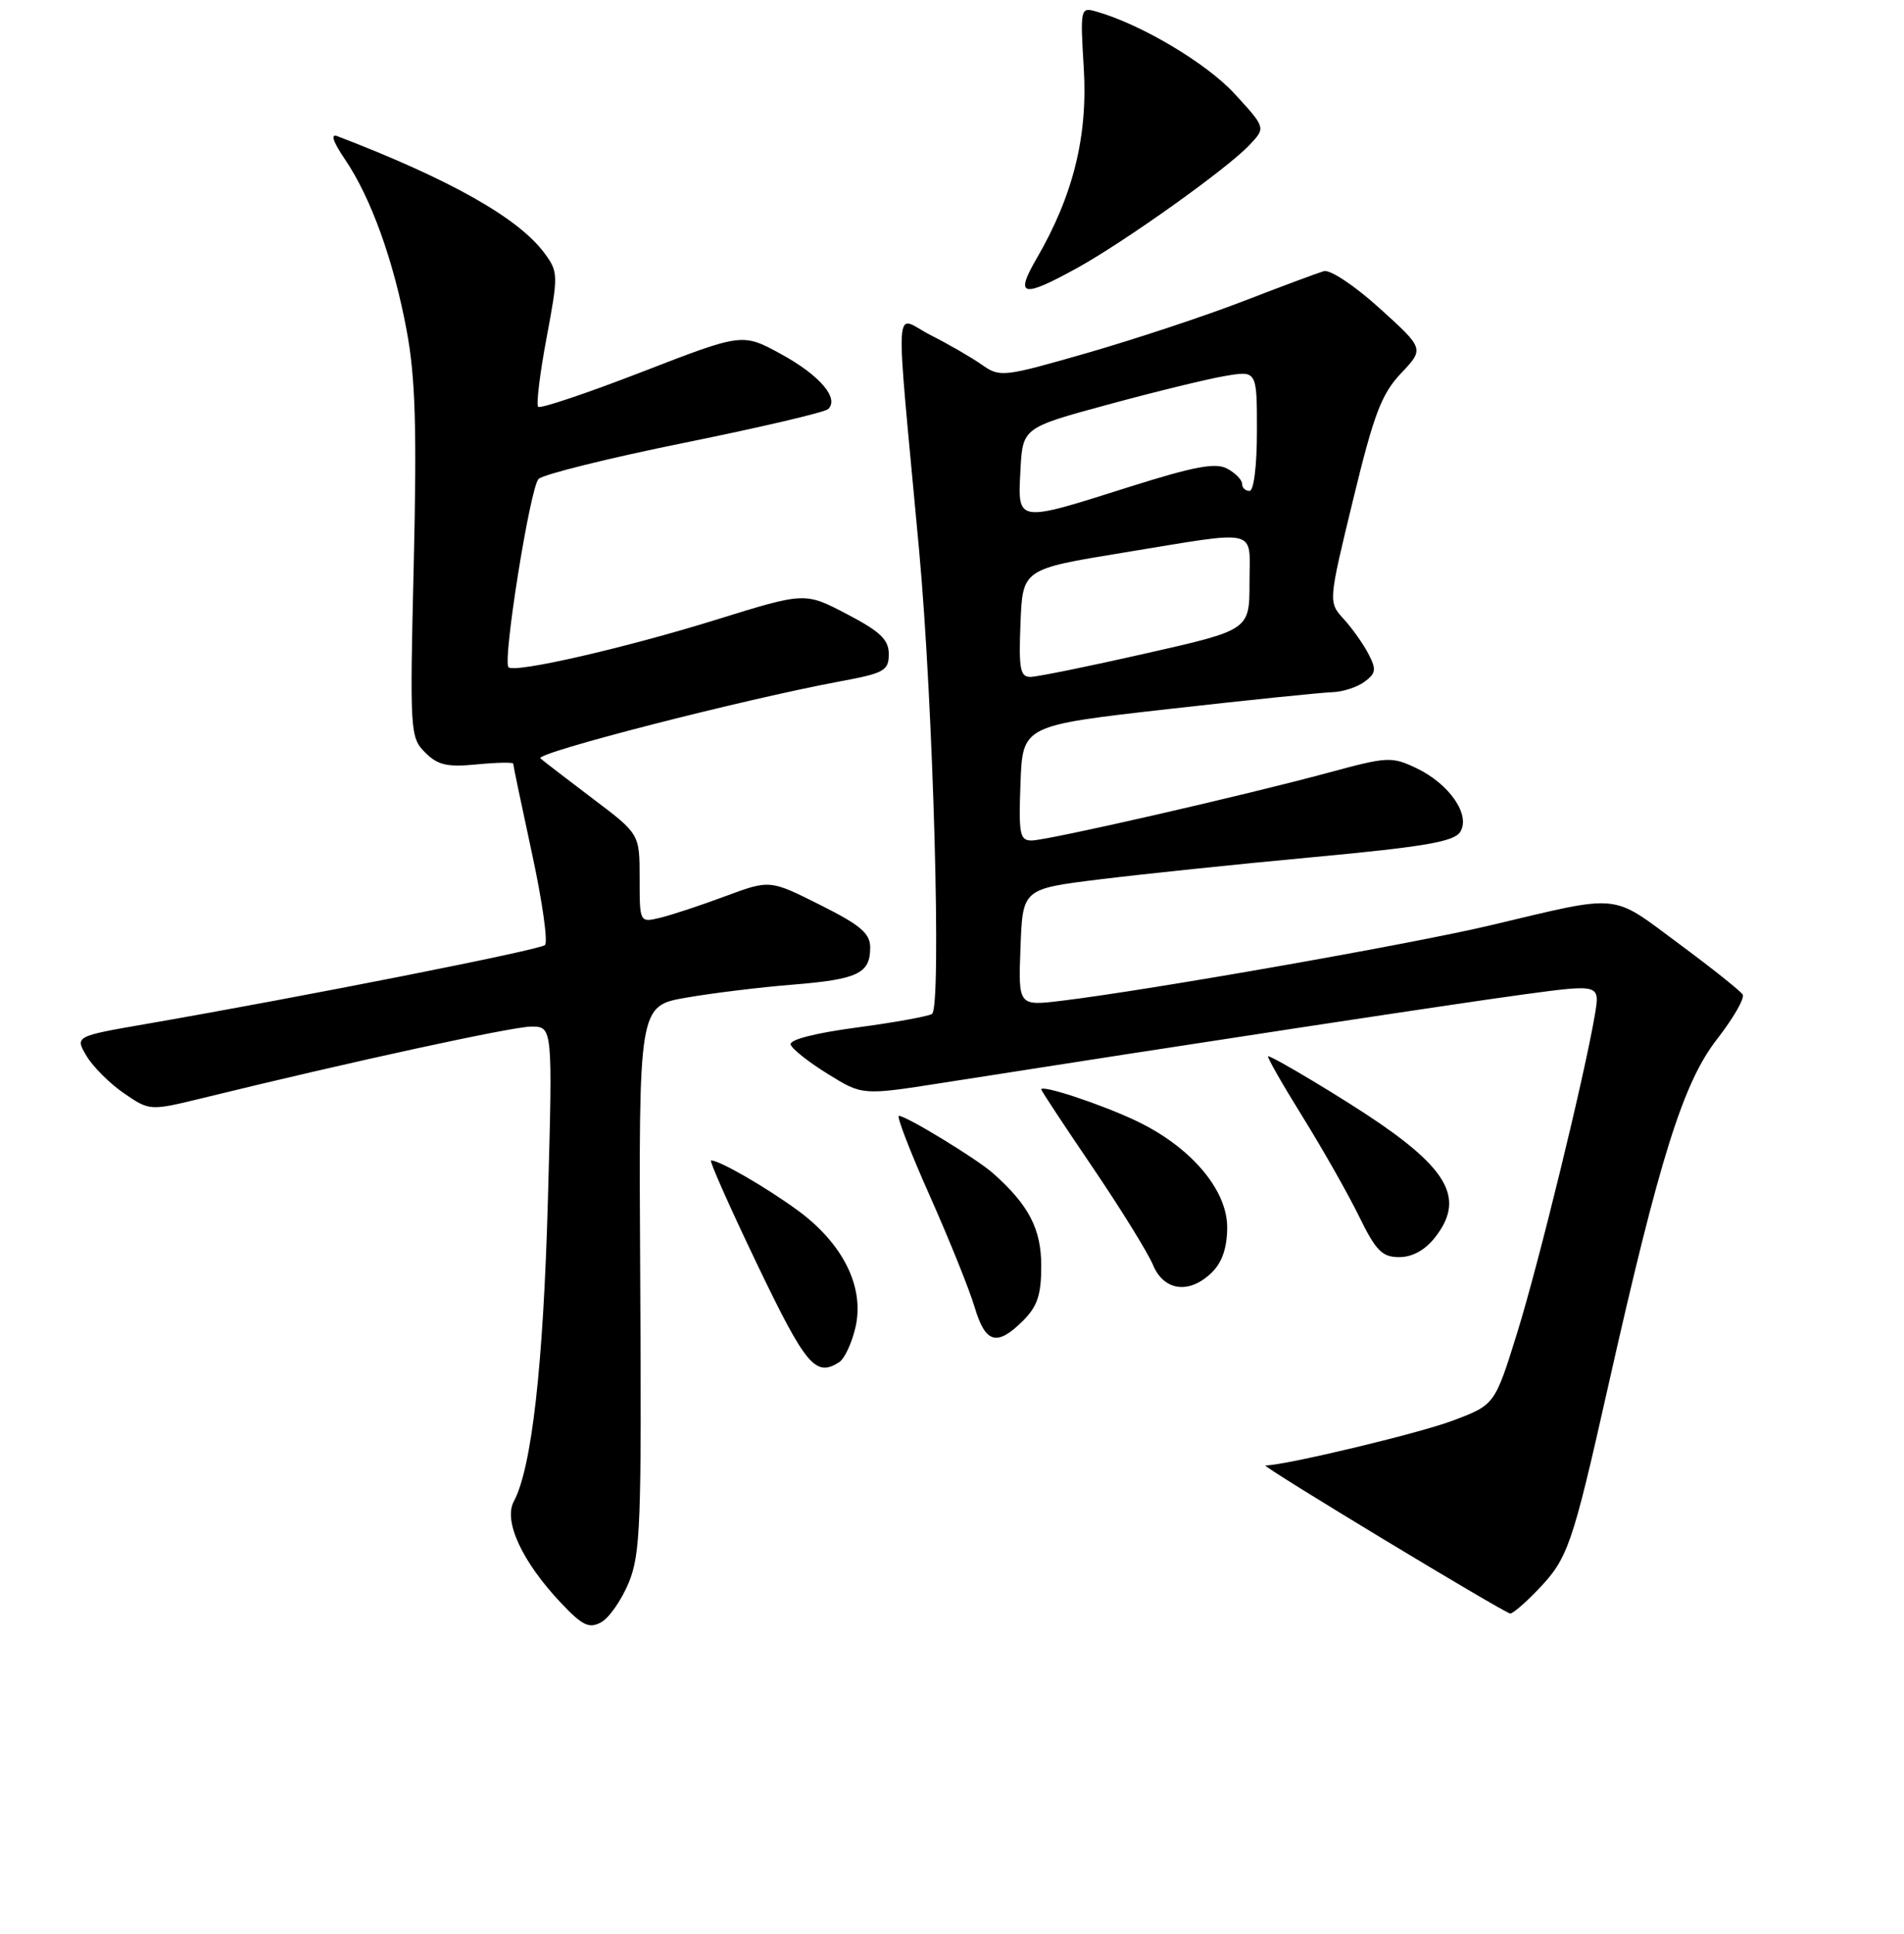 <?xml version="1.0" encoding="UTF-8" standalone="no"?>
<!DOCTYPE svg PUBLIC "-//W3C//DTD SVG 1.1//EN" "http://www.w3.org/Graphics/SVG/1.1/DTD/svg11.dtd" >
<svg xmlns="http://www.w3.org/2000/svg" xmlns:xlink="http://www.w3.org/1999/xlink" version="1.1" viewBox="0 0 256 260">
 <g >
 <path fill="currentColor"
d=" M 84.53 212.78 C 86.12 208.92 86.27 204.90 86.08 171.86 C 85.87 135.23 85.87 135.23 92.25 134.12 C 95.76 133.51 102.20 132.72 106.57 132.37 C 115.35 131.66 117.00 130.87 117.00 127.39 C 117.00 125.47 115.73 124.39 110.25 121.64 C 103.50 118.26 103.50 118.26 97.50 120.49 C 94.20 121.72 90.26 123.02 88.75 123.38 C 86.00 124.04 86.00 124.04 86.00 118.08 C 86.00 112.12 86.00 112.12 79.75 107.40 C 76.31 104.80 73.12 102.35 72.66 101.95 C 71.84 101.24 99.93 94.02 113.00 91.59 C 118.89 90.50 119.50 90.15 119.50 87.94 C 119.50 85.99 118.37 84.91 113.86 82.55 C 108.23 79.60 108.23 79.60 96.36 83.29 C 84.00 87.13 69.19 90.52 68.37 89.70 C 67.55 88.88 71.27 65.55 72.41 64.39 C 73.01 63.78 81.83 61.59 92.00 59.53 C 102.17 57.47 110.88 55.43 111.34 55.00 C 112.89 53.56 110.20 50.43 104.98 47.58 C 99.82 44.77 99.82 44.77 86.34 49.99 C 78.93 52.86 72.64 54.97 72.36 54.69 C 72.08 54.41 72.58 50.24 73.49 45.41 C 75.07 36.99 75.06 36.55 73.24 34.08 C 69.78 29.35 60.60 24.15 45.37 18.31 C 44.40 17.94 44.77 19.04 46.40 21.45 C 49.89 26.60 52.94 35.07 54.69 44.50 C 55.85 50.75 56.06 57.58 55.63 75.79 C 55.09 98.41 55.14 99.14 57.16 101.16 C 58.86 102.86 60.11 103.15 64.12 102.76 C 66.80 102.50 69.00 102.46 69.00 102.66 C 69.00 102.87 70.13 108.28 71.52 114.70 C 72.91 121.11 73.70 126.67 73.27 127.05 C 72.54 127.71 41.12 133.92 19.79 137.63 C 10.07 139.31 10.07 139.31 11.63 141.95 C 12.49 143.40 14.75 145.66 16.66 146.97 C 20.14 149.35 20.14 149.35 27.32 147.60 C 47.26 142.71 68.82 138.03 71.40 138.01 C 74.31 138.00 74.31 138.00 73.67 161.25 C 73.05 183.57 71.50 197.34 69.08 201.85 C 67.67 204.49 70.21 209.96 75.40 215.46 C 78.30 218.53 79.19 218.97 80.81 218.10 C 81.88 217.53 83.55 215.13 84.53 212.78 Z  M 206.74 213.75 C 210.81 209.53 211.38 207.89 216.19 186.51 C 223.12 155.69 226.30 145.55 230.86 139.70 C 233.06 136.88 234.61 134.18 234.31 133.70 C 234.02 133.22 230.13 130.12 225.68 126.83 C 216.51 120.03 218.14 120.18 200.50 124.37 C 189.87 126.90 154.55 133.11 142.71 134.54 C 136.91 135.24 136.91 135.24 137.21 127.37 C 137.50 119.50 137.50 119.50 147.76 118.23 C 153.41 117.53 166.41 116.17 176.66 115.22 C 191.55 113.83 195.50 113.15 196.33 111.84 C 197.76 109.57 194.89 105.39 190.43 103.26 C 187.12 101.69 186.54 101.72 178.73 103.84 C 167.25 106.95 140.87 112.98 138.71 112.99 C 137.11 113.00 136.95 112.15 137.21 105.27 C 137.50 97.54 137.50 97.54 157.00 95.33 C 167.72 94.12 177.65 93.10 179.06 93.06 C 180.47 93.03 182.44 92.40 183.44 91.67 C 185.00 90.53 185.08 90.00 184.00 87.92 C 183.31 86.59 181.81 84.47 180.67 83.22 C 178.59 80.94 178.59 80.94 181.92 67.22 C 184.72 55.66 185.74 52.98 188.37 50.19 C 191.50 46.88 191.50 46.88 185.50 41.45 C 182.16 38.42 178.84 36.21 178.00 36.45 C 177.18 36.69 172.31 38.50 167.19 40.48 C 162.08 42.46 152.63 45.59 146.21 47.44 C 134.86 50.70 134.45 50.75 132.01 49.03 C 130.63 48.06 127.52 46.26 125.10 45.04 C 120.12 42.51 120.32 38.67 123.58 74.00 C 125.48 94.62 126.62 135.50 125.31 136.31 C 124.77 136.64 120.19 137.47 115.14 138.14 C 109.55 138.89 106.09 139.78 106.31 140.43 C 106.50 141.02 108.75 142.80 111.31 144.38 C 115.95 147.26 115.95 147.26 126.73 145.57 C 158.78 140.54 195.75 134.92 204.81 133.69 C 215.13 132.30 215.13 132.30 214.44 136.40 C 213.05 144.61 206.92 169.74 203.99 179.18 C 200.98 188.86 200.98 188.86 195.27 191.00 C 190.71 192.71 172.98 196.95 170.14 197.01 C 169.47 197.03 202.09 216.75 203.05 216.91 C 203.36 216.96 205.02 215.54 206.74 213.75 Z  M 112.82 183.13 C 113.55 182.67 114.54 180.54 115.03 178.40 C 116.26 173.00 113.33 167.14 107.18 162.66 C 102.83 159.50 96.75 156.00 95.60 156.00 C 95.33 156.00 98.12 162.28 101.80 169.96 C 108.35 183.60 109.64 185.15 112.82 183.13 Z  M 137.55 177.55 C 139.49 175.61 140.00 174.06 140.00 170.18 C 140.00 165.21 138.32 161.98 133.51 157.72 C 131.31 155.77 121.88 150.02 120.86 150.01 C 120.51 150.00 122.38 154.84 125.01 160.75 C 127.64 166.66 130.36 173.41 131.05 175.75 C 132.50 180.61 134.05 181.04 137.55 177.55 Z  M 163.00 171.00 C 164.33 169.67 165.00 167.67 165.00 165.00 C 165.00 159.89 160.03 154.10 152.66 150.63 C 147.86 148.38 140.00 145.78 140.00 146.46 C 140.00 146.62 143.10 151.33 146.90 156.92 C 150.69 162.51 154.34 168.41 155.02 170.04 C 156.49 173.60 159.98 174.02 163.00 171.00 Z  M 192.93 166.37 C 196.84 161.40 194.96 157.52 185.47 150.99 C 181.07 147.96 171.16 142.00 170.51 142.00 C 170.28 142.00 172.33 145.60 175.06 150.00 C 177.79 154.40 181.24 160.47 182.72 163.50 C 185.00 168.16 185.83 169.00 188.14 169.00 C 189.88 169.00 191.60 168.06 192.93 166.37 Z  M 144.82 36.03 C 151.27 32.47 165.04 22.65 168.02 19.47 C 170.19 17.17 170.19 17.17 165.97 12.58 C 162.17 8.46 153.36 3.23 147.36 1.54 C 145.27 0.95 145.23 1.12 145.72 9.22 C 146.27 18.31 144.29 26.30 139.38 34.75 C 136.41 39.87 137.42 40.11 144.82 36.03 Z  M 137.21 83.75 C 137.50 76.51 137.50 76.51 151.00 74.30 C 169.63 71.26 168.00 70.87 168.00 78.34 C 168.00 84.69 168.00 84.69 154.07 87.84 C 146.41 89.58 139.41 91.00 138.53 91.00 C 137.16 91.00 136.96 89.88 137.21 83.75 Z  M 137.20 63.25 C 137.50 57.50 137.50 57.50 149.00 54.38 C 155.32 52.66 162.41 50.93 164.75 50.54 C 169.00 49.82 169.00 49.82 169.00 57.91 C 169.00 62.64 168.58 66.00 168.00 66.00 C 167.45 66.00 167.00 65.57 167.00 65.04 C 167.00 64.50 166.10 63.59 165.00 63.00 C 163.43 62.16 160.61 62.69 151.83 65.46 C 136.61 70.29 136.83 70.32 137.20 63.25 Z "/>
</g>
</svg>